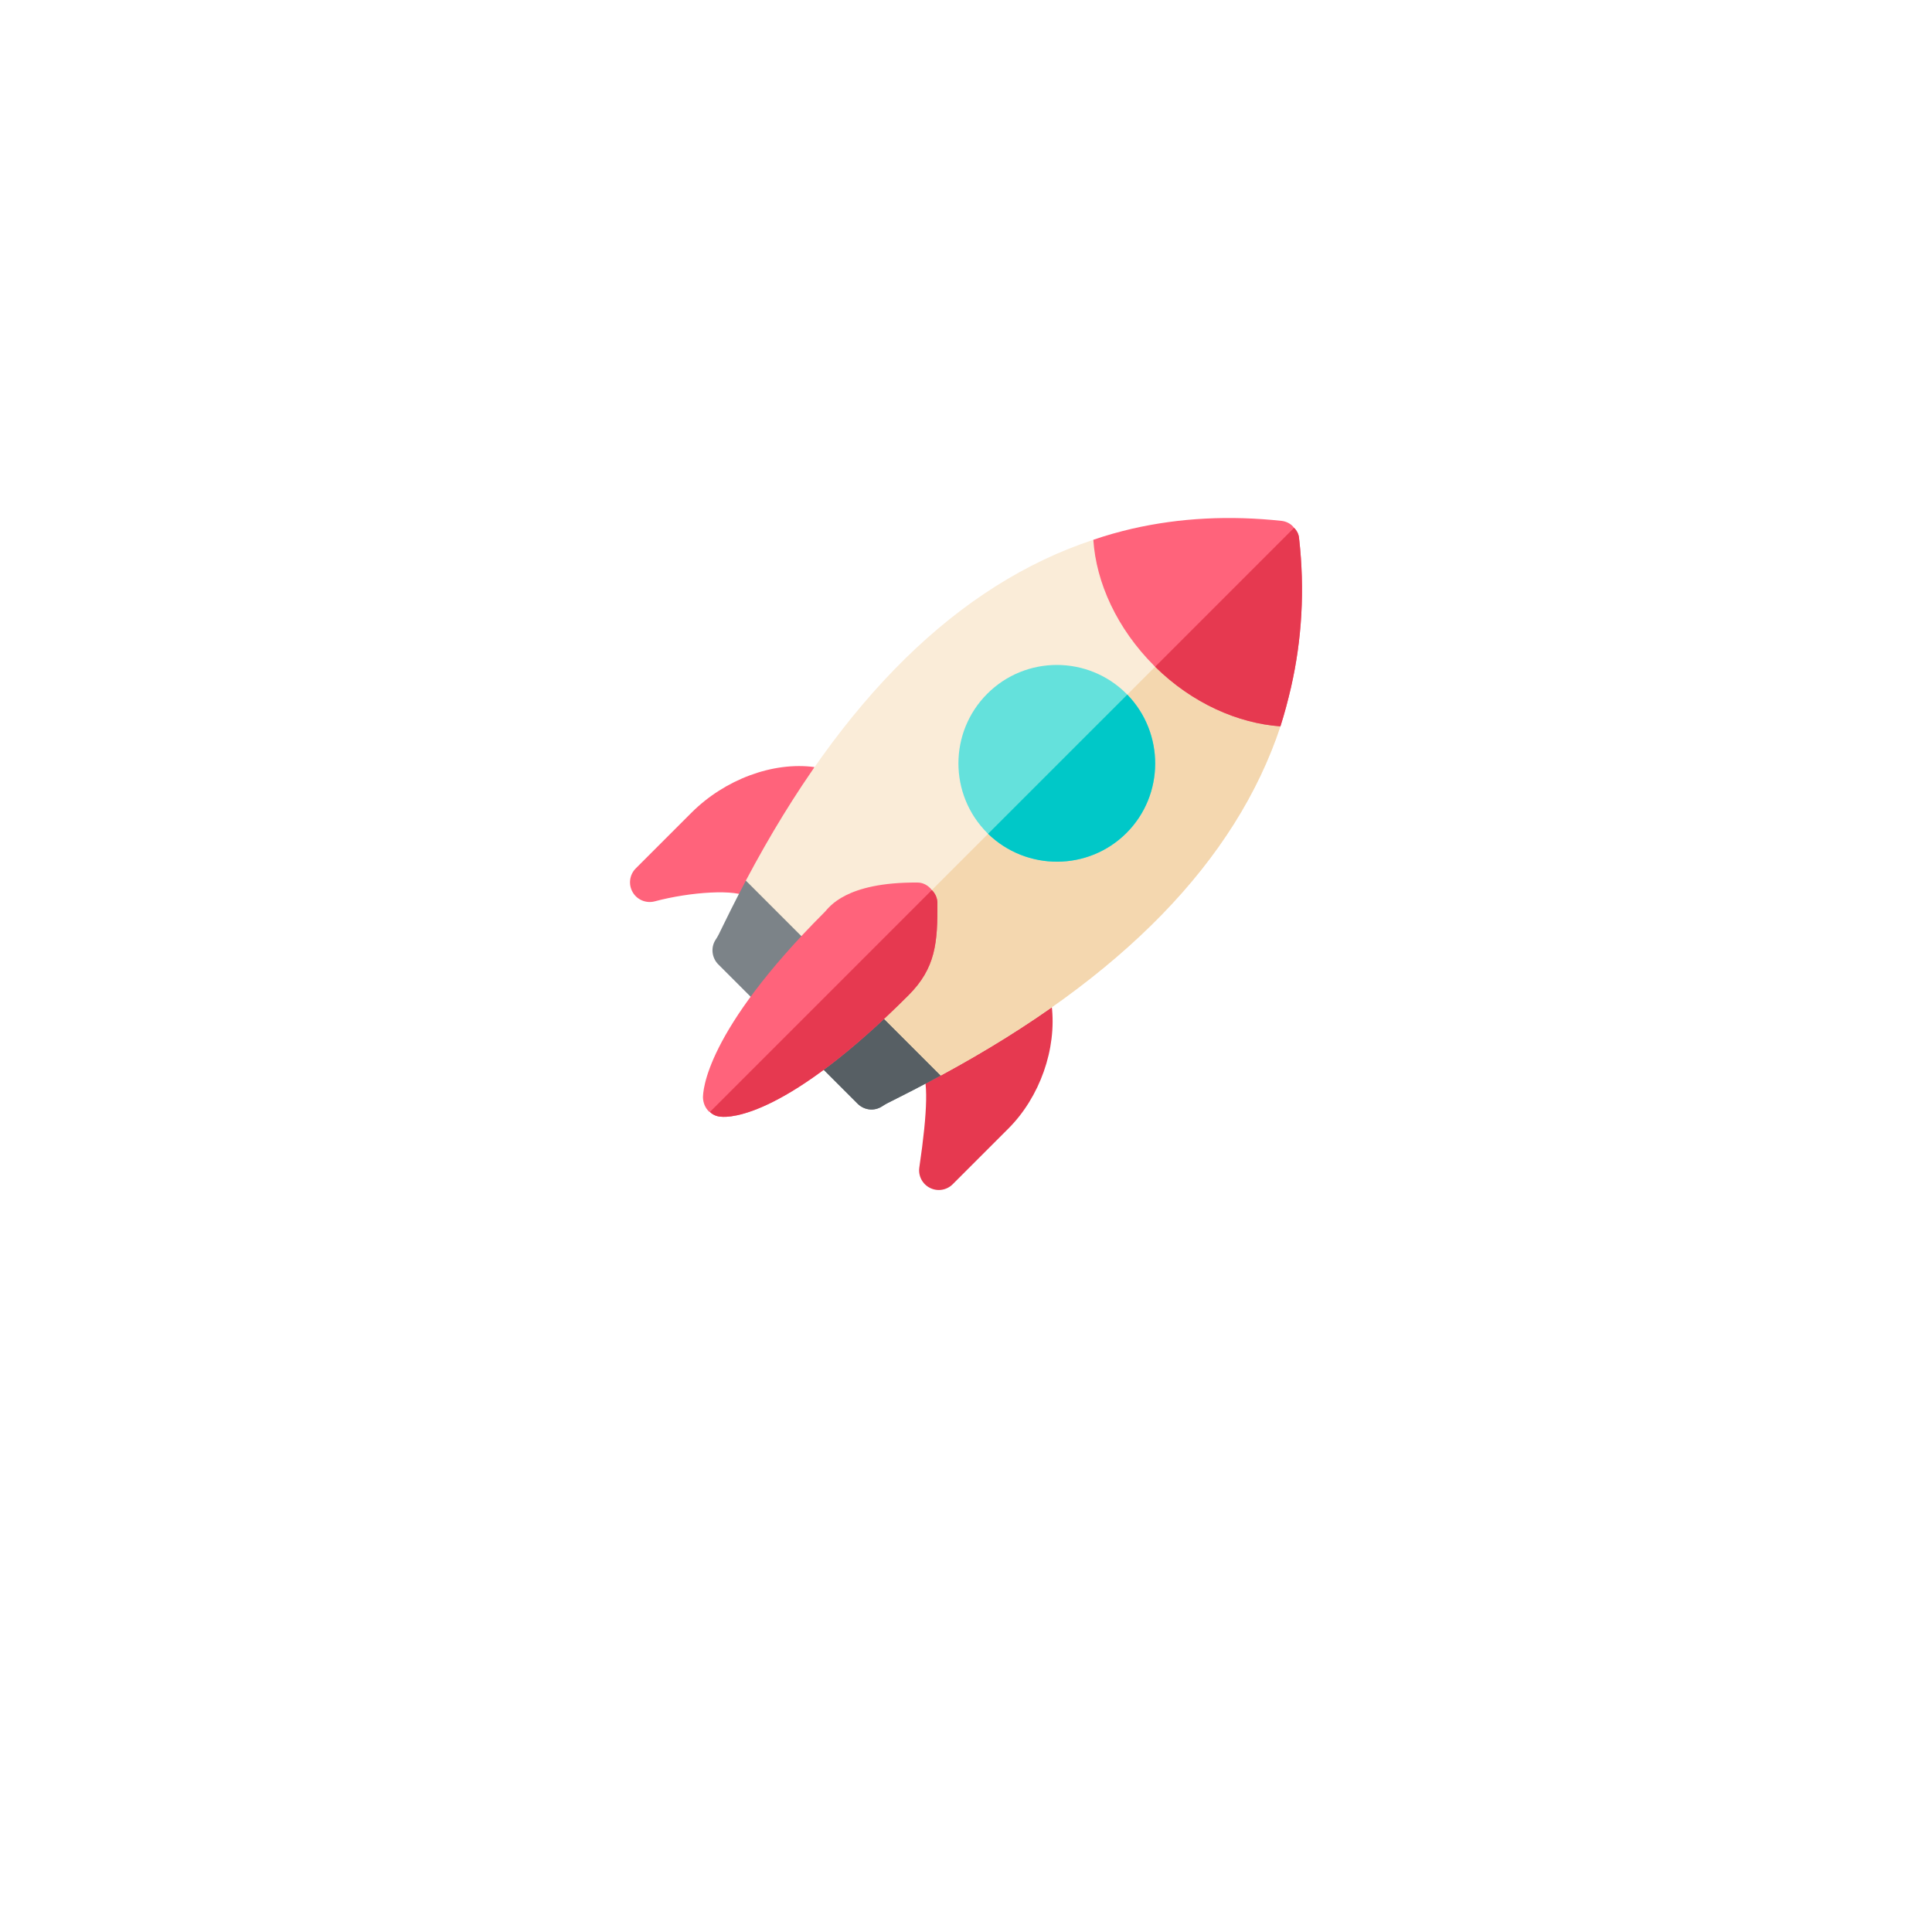 <svg width="138" height="138" viewBox="0 0 138 138" fill="none" xmlns="http://www.w3.org/2000/svg">
<g filter="url(#filter0_d_1_2285)">
<circle cx="69" cy="61" r="45" fill="white"/>
</g>
<g clip-path="url(#clip0_1_2285)">
<path d="M58.181 54.792C55.223 54.39 51.772 55.669 49.39 58.051L45.413 62.028C44.963 62.478 44.871 63.174 45.19 63.726C45.5 64.27 46.151 64.547 46.771 64.381C49.295 63.704 52.636 63.479 53.457 64.106L58.181 54.792Z" fill="#FF637B"/>
<path d="M75.121 71.841L65.793 76.341C66.313 77.049 66.272 79.288 65.666 83.388C65.575 83.994 65.889 84.581 66.424 84.849C66.966 85.123 67.621 85.017 68.051 84.588L72.028 80.611C74.275 78.363 75.49 74.921 75.121 71.841Z" fill="#E63950"/>
<path d="M67.197 76.821C63.916 78.591 63.498 78.69 63.001 79.028C62.444 79.386 61.728 79.306 61.251 78.829L51.307 68.886C50.849 68.428 50.75 67.692 51.108 67.135C51.446 66.638 51.486 66.32 53.276 62.9L57.214 62.86L67.157 72.803L67.197 76.821Z" fill="#7C8388"/>
<path d="M67.196 76.821C63.915 78.591 63.497 78.69 63 79.028C62.443 79.386 61.727 79.306 61.25 78.829L56.278 73.857L62.244 67.891L67.156 72.803L67.196 76.821Z" fill="#575F64"/>
<path d="M67.196 76.821L53.275 62.9C60.176 49.873 68.469 41.739 78.094 38.558L84.856 45.279L91.459 51.882C88.277 61.468 80.163 69.82 67.196 76.821Z" fill="#FAECD8"/>
<path d="M67.197 76.821L60.256 69.88L84.857 45.279L91.459 51.882C88.278 61.468 80.163 69.82 67.197 76.821Z" fill="#F4D7AF"/>
<path d="M80.521 49.615L80.462 49.555C77.717 46.811 73.262 46.81 70.518 49.555C67.773 52.3 67.773 56.755 70.518 59.499L70.578 59.558C73.322 62.223 77.737 62.223 80.462 59.499C83.186 56.774 83.186 52.359 80.521 49.615Z" fill="#64E1DC"/>
<path d="M80.461 59.499C77.737 62.223 73.322 62.223 70.577 59.558L80.521 49.615C83.186 52.359 83.186 56.774 80.461 59.499Z" fill="#00C8C8"/>
<path d="M91.459 51.882C88.416 51.663 85.155 50.231 82.51 47.626L82.45 47.566C79.785 44.901 78.294 41.62 78.095 38.557C79.01 38.239 79.944 37.98 80.879 37.762C84.28 36.986 87.84 36.807 91.539 37.205C91.896 37.245 92.234 37.424 92.433 37.702C92.632 37.901 92.772 38.16 92.791 38.458C93.209 42.137 92.99 45.697 92.215 49.097C91.996 50.032 91.757 50.947 91.459 51.882Z" fill="#FF637B"/>
<path d="M91.459 51.882C88.417 51.663 85.155 50.231 82.51 47.626L92.434 37.702C92.633 37.901 92.772 38.16 92.792 38.458C93.21 42.137 92.991 45.697 92.215 49.097C91.997 50.032 91.758 50.947 91.459 51.882Z" fill="#E63950"/>
<path d="M66.957 64.451C66.938 64.112 66.799 63.814 66.56 63.576C66.321 63.257 65.943 63.039 65.546 63.039C60.375 62.999 59.221 64.828 58.923 65.127C50.312 73.738 50.212 77.974 50.212 78.412C50.232 78.789 50.371 79.128 50.63 79.386C50.65 79.406 50.67 79.426 50.71 79.426C50.909 79.625 51.187 79.744 51.485 79.764C52.201 79.843 56.238 79.744 64.889 71.093C66.838 69.144 66.978 67.334 66.957 64.451Z" fill="#FF637B"/>
<path d="M66.958 64.451C66.978 67.334 66.839 69.144 64.889 71.093C56.238 79.744 52.201 79.843 51.486 79.764C51.187 79.744 50.909 79.625 50.71 79.426L66.56 63.575C66.799 63.814 66.938 64.112 66.958 64.451Z" fill="#E63950"/>
</g>
<defs>
<filter id="filter0_d_1_2285" x="0" y="0" width="138" height="138" filterUnits="userSpaceOnUse" color-interpolation-filters="sRGB">
<feFlood flood-opacity="0" result="BackgroundImageFix"/>
<feColorMatrix in="SourceAlpha" type="matrix" values="0 0 0 0 0 0 0 0 0 0 0 0 0 0 0 0 0 0 127 0" result="hardAlpha"/>
<feOffset dy="8"/>
<feGaussianBlur stdDeviation="12"/>
<feColorMatrix type="matrix" values="0 0 0 0 0.21 0 0 0 0 0.374 0 0 0 0 0.621 0 0 0 0.1 0"/>
<feBlend mode="normal" in2="BackgroundImageFix" result="effect1_dropShadow_1_2285"/>
<feBlend mode="normal" in="SourceGraphic" in2="effect1_dropShadow_1_2285" result="shape"/>
</filter>
<clipPath id="clip0_1_2285">
<rect width="48" height="48" fill="white" transform="translate(45 37)"/>
</clipPath>
</defs>
</svg>
